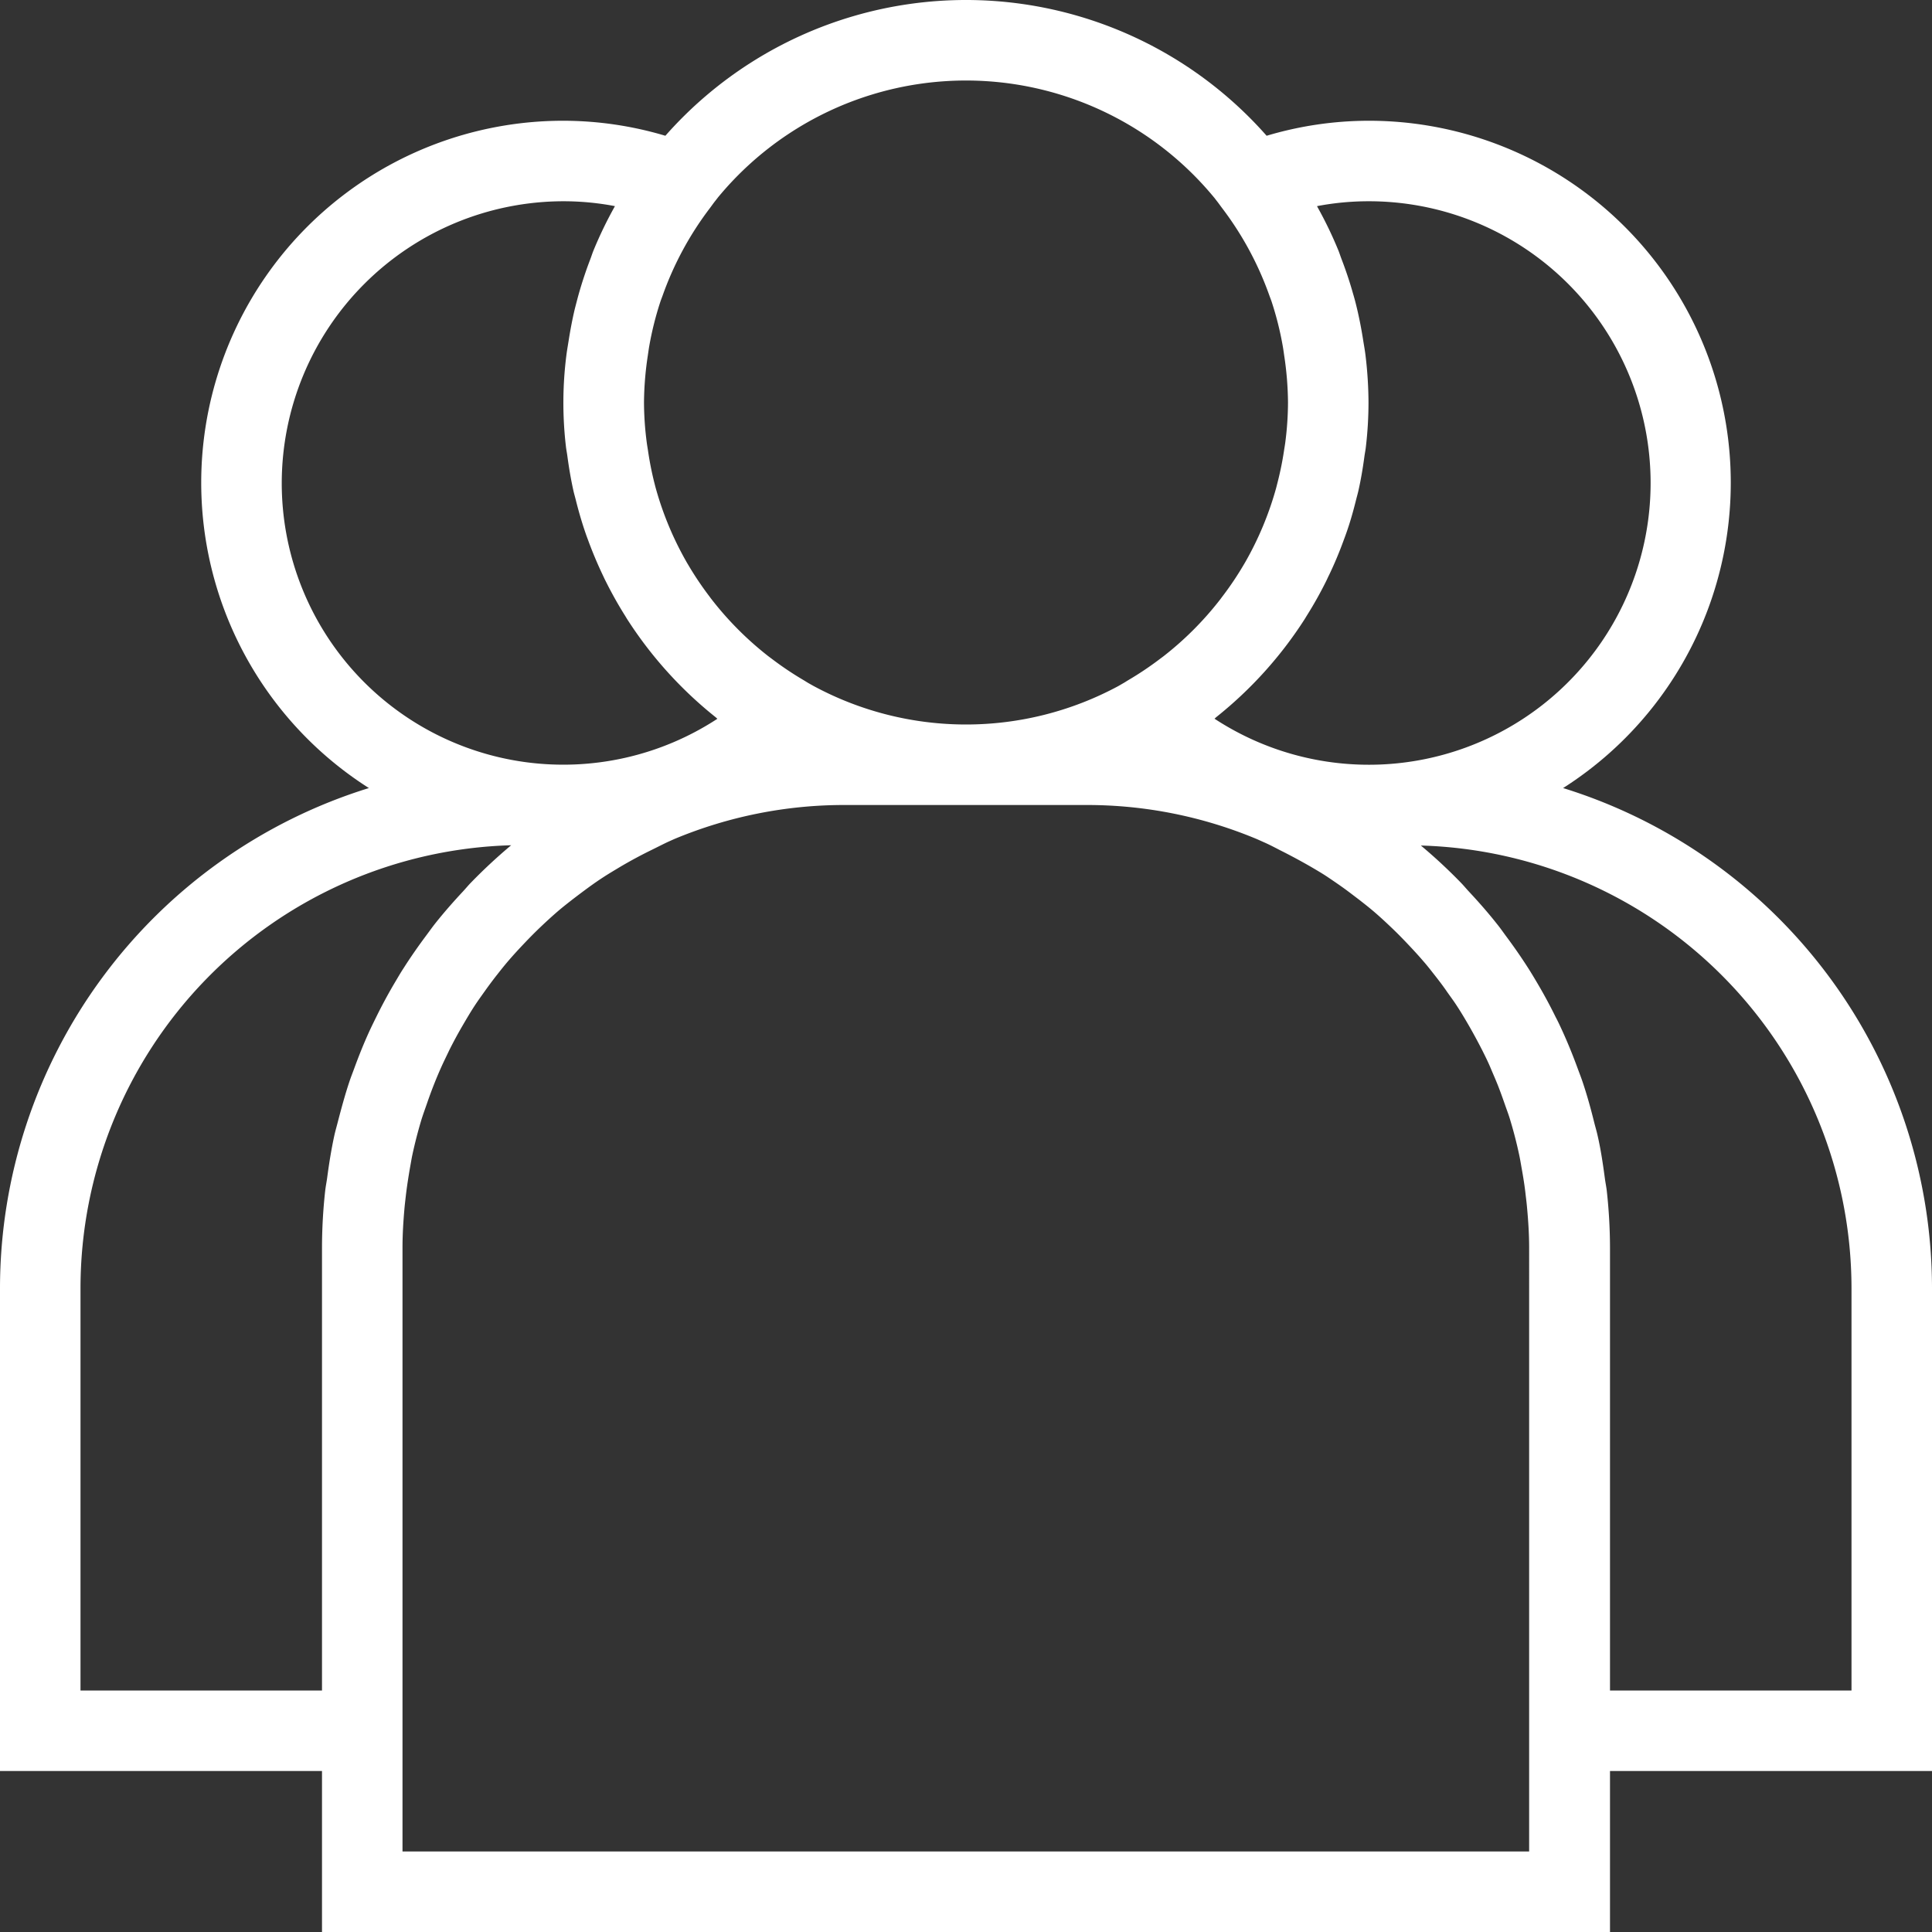 <svg xmlns="http://www.w3.org/2000/svg" width="48" height="48" viewBox="0 0 48 48">
  <rect x="0" y="0" width="48" height="48" fill="#333333" stroke="none"/>
  <path id="Path_13" data-name="Path 13" d="M9,49H41V45h8V33a13.021,13.021,0,0,0-9.165-12.421A8.992,8.992,0,0,0,35,4a8.9,8.9,0,0,0-2.531.373,9.956,9.956,0,0,0-14.938,0A8.9,8.9,0,0,0,15,4a8.992,8.992,0,0,0-4.835,16.579A13.021,13.021,0,0,0,1,33V45H9Zm30-2H11V32c0-.334.021-.664.05-.991.01-.107.023-.213.035-.32.027-.226.062-.449.1-.67.021-.112.038-.225.062-.336.062-.287.135-.569.218-.848.042-.138.092-.272.139-.408q.081-.237.172-.469t.186-.443c.064-.143.134-.283.2-.423q.153-.306.324-.6c.1-.171.2-.342.308-.507.084-.128.174-.252.263-.377s.191-.262.291-.389.184-.233.281-.346c.126-.147.257-.289.39-.429s.249-.258.378-.382c.159-.152.32-.3.488-.444.11-.093.224-.182.338-.271.131-.1.263-.2.4-.3s.252-.179.383-.264.268-.165.4-.245q.382-.226.786-.423c.135-.066.268-.135.406-.2l.161-.072A10.948,10.948,0,0,1,22,21h6a10.922,10.922,0,0,1,4.231.849l.161.072c.138.06.271.13.406.2q.4.2.786.423c.136.08.272.159.4.245s.257.174.383.264.268.2.4.3c.114.089.228.178.338.271.168.142.329.292.488.444.13.124.255.252.378.382s.265.282.39.429c.1.113.189.229.281.346s.2.257.291.389.18.248.263.377c.108.165.209.336.308.507.114.2.222.4.324.6.07.14.14.28.2.423s.127.294.186.443.117.311.172.469c.047.136.1.271.139.408q.126.417.218.848c.024.111.042.224.062.336.04.221.076.445.1.67.013.106.026.213.035.32.03.326.051.656.051.99V47Zm8-14V43H41V32a13.041,13.041,0,0,0-.079-1.405c-.012-.109-.035-.215-.049-.323-.048-.357-.1-.712-.18-1.059-.025-.114-.059-.224-.087-.337-.084-.339-.177-.674-.287-1-.037-.111-.08-.219-.12-.328-.118-.323-.247-.641-.389-.951-.05-.109-.1-.217-.157-.324q-.223-.454-.481-.887c-.063-.106-.126-.212-.193-.317-.18-.283-.371-.557-.571-.825-.073-.1-.143-.2-.219-.293-.219-.277-.452-.542-.693-.8-.068-.073-.131-.15-.2-.221a12.943,12.943,0,0,0-.994-.923A11.012,11.012,0,0,1,47,33ZM33.723,6.121A6.845,6.845,0,0,1,35,6a7,7,0,1,1-3.826,12.856c.015-.011.027-.025.041-.037a10.043,10.043,0,0,0,2.2-2.438c.019-.03.036-.06.055-.09q.26-.414.478-.853c.024-.048.046-.1.069-.144q.2-.416.359-.852c.022-.06.045-.12.066-.18.1-.279.18-.564.252-.854.018-.072.039-.143.055-.215.064-.283.112-.571.151-.863.011-.077.027-.153.035-.231A9.483,9.483,0,0,0,35,11a10.005,10.005,0,0,0-.074-1.168c-.014-.122-.037-.242-.056-.364-.042-.268-.092-.533-.154-.794-.03-.127-.062-.253-.1-.378-.081-.289-.176-.572-.282-.849-.03-.077-.054-.156-.085-.232a9.941,9.941,0,0,0-.519-1.075A.118.118,0,0,1,33.723,6.121Zm-2.56-.216.061.079c.049.061.093.125.14.187a8.016,8.016,0,0,1,1.174,2.173c.018.05.038.1.055.15a7.937,7.937,0,0,1,.276,1.1c.014.078.025.158.036.237A8.109,8.109,0,0,1,33,11a7.859,7.859,0,0,1-.065.973c-.009.075-.023.149-.034.224a7.884,7.884,0,0,1-.159.784c-.014.054-.027.109-.042.163a8.03,8.03,0,0,1-.771,1.838l-.018.03a7.9,7.9,0,0,1-.535.8c-.018.023-.035.047-.053.071a8.018,8.018,0,0,1-1.414,1.42l-.095.071a8.057,8.057,0,0,1-.775.52c-.048.028-.093.059-.142.086l-.114.066a7.976,7.976,0,0,1-7.565,0L21.1,17.98c-.048-.027-.094-.058-.142-.086a8.057,8.057,0,0,1-.775-.52l-.095-.071a8.086,8.086,0,0,1-1.414-1.42c-.018-.023-.035-.047-.053-.071a8.074,8.074,0,0,1-.535-.8l-.018-.03a8.015,8.015,0,0,1-.772-1.839c-.015-.053-.028-.108-.042-.161A7.963,7.963,0,0,1,17.1,12.2c-.011-.075-.025-.148-.034-.224A7.857,7.857,0,0,1,17,11a8.083,8.083,0,0,1,.095-1.168c.012-.079.022-.158.036-.237a7.972,7.972,0,0,1,.276-1.1c.017-.051.037-.1.055-.15a8,8,0,0,1,1.174-2.173c.047-.062.091-.127.14-.187l.061-.079a7.989,7.989,0,0,1,12.326,0ZM8,13a7.008,7.008,0,0,1,7-7,6.845,6.845,0,0,1,1.277.121l-.009.019a10.024,10.024,0,0,0-.519,1.074c-.032.077-.056.156-.086.234-.106.277-.2.56-.282.848-.035.125-.067.251-.1.378-.062.261-.112.526-.154.794-.019.121-.041.241-.056.364a9.365,9.365,0,0,0-.01,2.268c.009.078.025.153.035.23.039.292.088.581.151.864.016.072.037.142.055.213.072.29.155.576.252.856.021.061.044.12.066.181q.161.435.359.851c.023.048.046.1.07.145q.219.44.478.853c.019.03.036.06.055.09a10.082,10.082,0,0,0,2.2,2.438l.041.037A6.995,6.995,0,0,1,8,13ZM3,43V33A11.014,11.014,0,0,1,13.7,22a13.145,13.145,0,0,0-.994.923c-.07.071-.133.148-.2.221-.241.258-.474.523-.694.8-.075.095-.145.194-.218.292-.2.268-.392.542-.572.826-.066.1-.129.21-.193.317q-.258.433-.481.887c-.053.108-.106.215-.157.324-.143.31-.271.628-.389.951-.04.11-.083.217-.12.328-.11.329-.2.664-.288,1-.028.112-.061.222-.086.335-.076.348-.132.7-.18,1.061-.015.108-.037.213-.049.322A13.008,13.008,0,0,0,9,32V43Z" transform="translate(-1 -1)" fill="#fff"/>
</svg>
